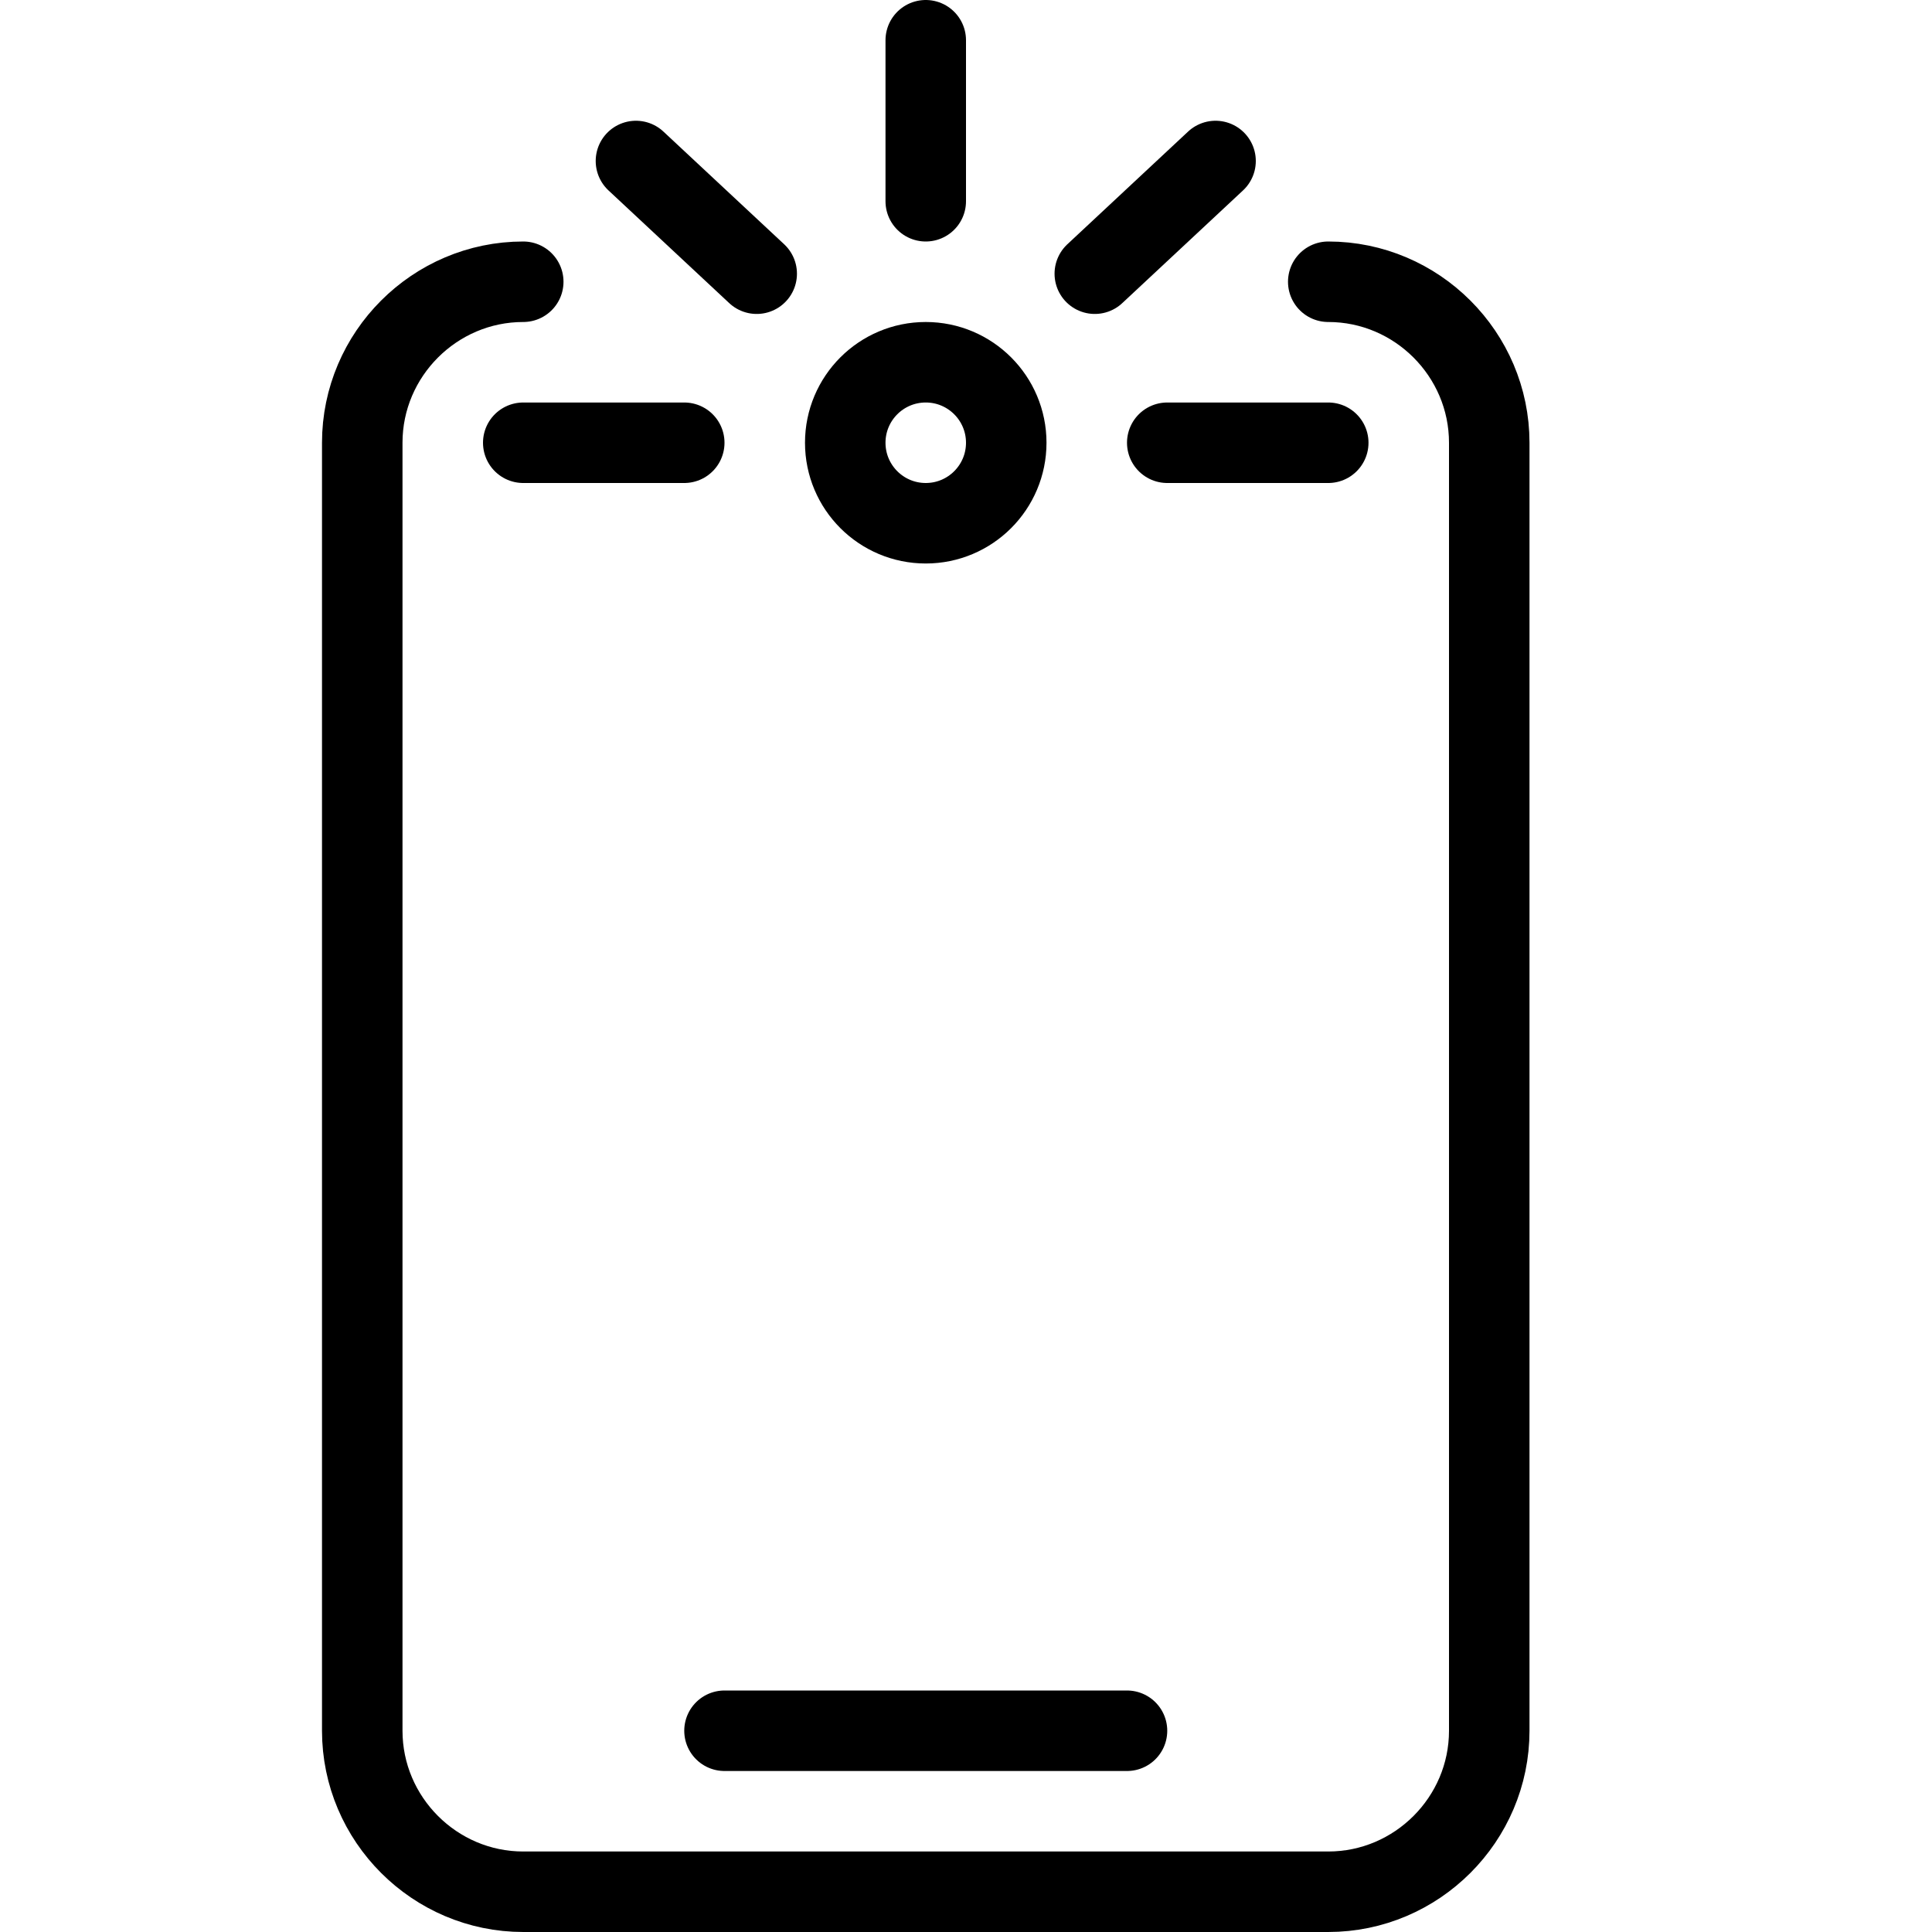 <?xml version="1.0" encoding="utf-8"?>
<!-- Generator: Adobe Illustrator 19.2.0, SVG Export Plug-In . SVG Version: 6.00 Build 0)  -->
<svg version="1.1" id="Layer_1" xmlns="http://www.w3.org/2000/svg" xmlns:xlink="http://www.w3.org/1999/xlink" x="0px" y="0px"
	 viewBox="0 0 24 24" style="enable-background:new 0 0 24 24;" xml:space="preserve">
<style type="text/css">
	.st0{display:none;}
	.st1{display:inline;}
	.st2{fill:none;stroke:#000000;stroke-linecap:round;stroke-linejoin:round;stroke-miterlimit:10;}
	.st3{fill:none;stroke:#000000;stroke-linejoin:round;stroke-miterlimit:10;}
</style>
<g id="Filled_Icon" class="st0">
	<g class="st1">
		<path d="M16.5,3C16.2,3,16,3.2,16,3.5C16,3.8,16.2,4,16.5,4C17.3,4,18,4.7,18,5.5v16c0,0.8-0.7,1.5-1.5,1.5h-10
			C5.7,23,5,22.3,5,21.5v-16C5,4.7,5.7,4,6.5,4C6.8,4,7,3.8,7,3.5C7,3.2,6.8,3,6.5,3C5.1,3,4,4.1,4,5.5v16C4,22.9,5.1,24,6.5,24h10
			c1.4,0,2.5-1.1,2.5-2.5v-16C19,4.1,17.9,3,16.5,3z"/>
		<circle cx="11.5" cy="5.5" r="1.5"/>
		<path d="M11.5,3C11.8,3,12,2.8,12,2.5v-2C12,0.2,11.8,0,11.5,0C11.2,0,11,0.2,11,0.5v2C11,2.8,11.2,3,11.5,3z"/>
		<path d="M9,3.8c0.1,0.1,0.2,0.1,0.4,0.1c0.1,0,0.3,0,0.4-0.1c0.2-0.2,0.2-0.5,0-0.7L8.3,1.6c-0.2-0.2-0.5-0.2-0.7,0
			c-0.2,0.2-0.2,0.5,0,0.7L9,3.8z"/>
		<path d="M13.6,3.9c0.1,0,0.3,0,0.4-0.1l1.4-1.4c0.2-0.2,0.2-0.5,0-0.7c-0.2-0.2-0.5-0.2-0.7,0l-1.4,1.4c-0.2,0.2-0.2,0.5,0,0.7
			C13.4,3.9,13.5,3.9,13.6,3.9z"/>
		<path d="M17,5.5C17,5.2,16.8,5,16.5,5h-2C14.2,5,14,5.2,14,5.5C14,5.8,14.2,6,14.5,6h2C16.8,6,17,5.8,17,5.5z"/>
		<path d="M9,5.5C9,5.2,8.8,5,8.5,5h-2C6.2,5,6,5.2,6,5.5C6,5.8,6.2,6,6.5,6h2C8.8,6,9,5.8,9,5.5z"/>
		<path d="M9,22h5c0.3,0,0.5-0.2,0.5-0.5c0-0.3-0.2-0.5-0.5-0.5H9c-0.3,0-0.5,0.2-0.5,0.5C8.5,21.8,8.7,22,9,22z"/>
	</g>
</g>
<g id="Outline_Icons">
	<g>
		<path class="st2" d="M16.5,3.5c1.1,0,2,0.9,2,2v16c0,1.1-0.9,2-2,2h-10c-1.1,0-2-0.9-2-2v-16c0-1.1,0.9-2,2-2"/>
		<circle class="st3" cx="11.5" cy="5.5" r="1"/>
		<line class="st2" x1="11.5" y1="2.5" x2="11.5" y2="0.5"/>
		<line class="st2" x1="9.4" y1="3.4" x2="7.9" y2="2"/>
		<line class="st2" x1="13.6" y1="3.4" x2="15.1" y2="2"/>
		<line class="st2" x1="14.5" y1="5.5" x2="16.5" y2="5.5"/>
		<line class="st2" x1="6.5" y1="5.5" x2="8.5" y2="5.5"/>
		<line class="st2" x1="9" y1="21.5" x2="14" y2="21.5"/>
	</g>
</g>
</svg>
